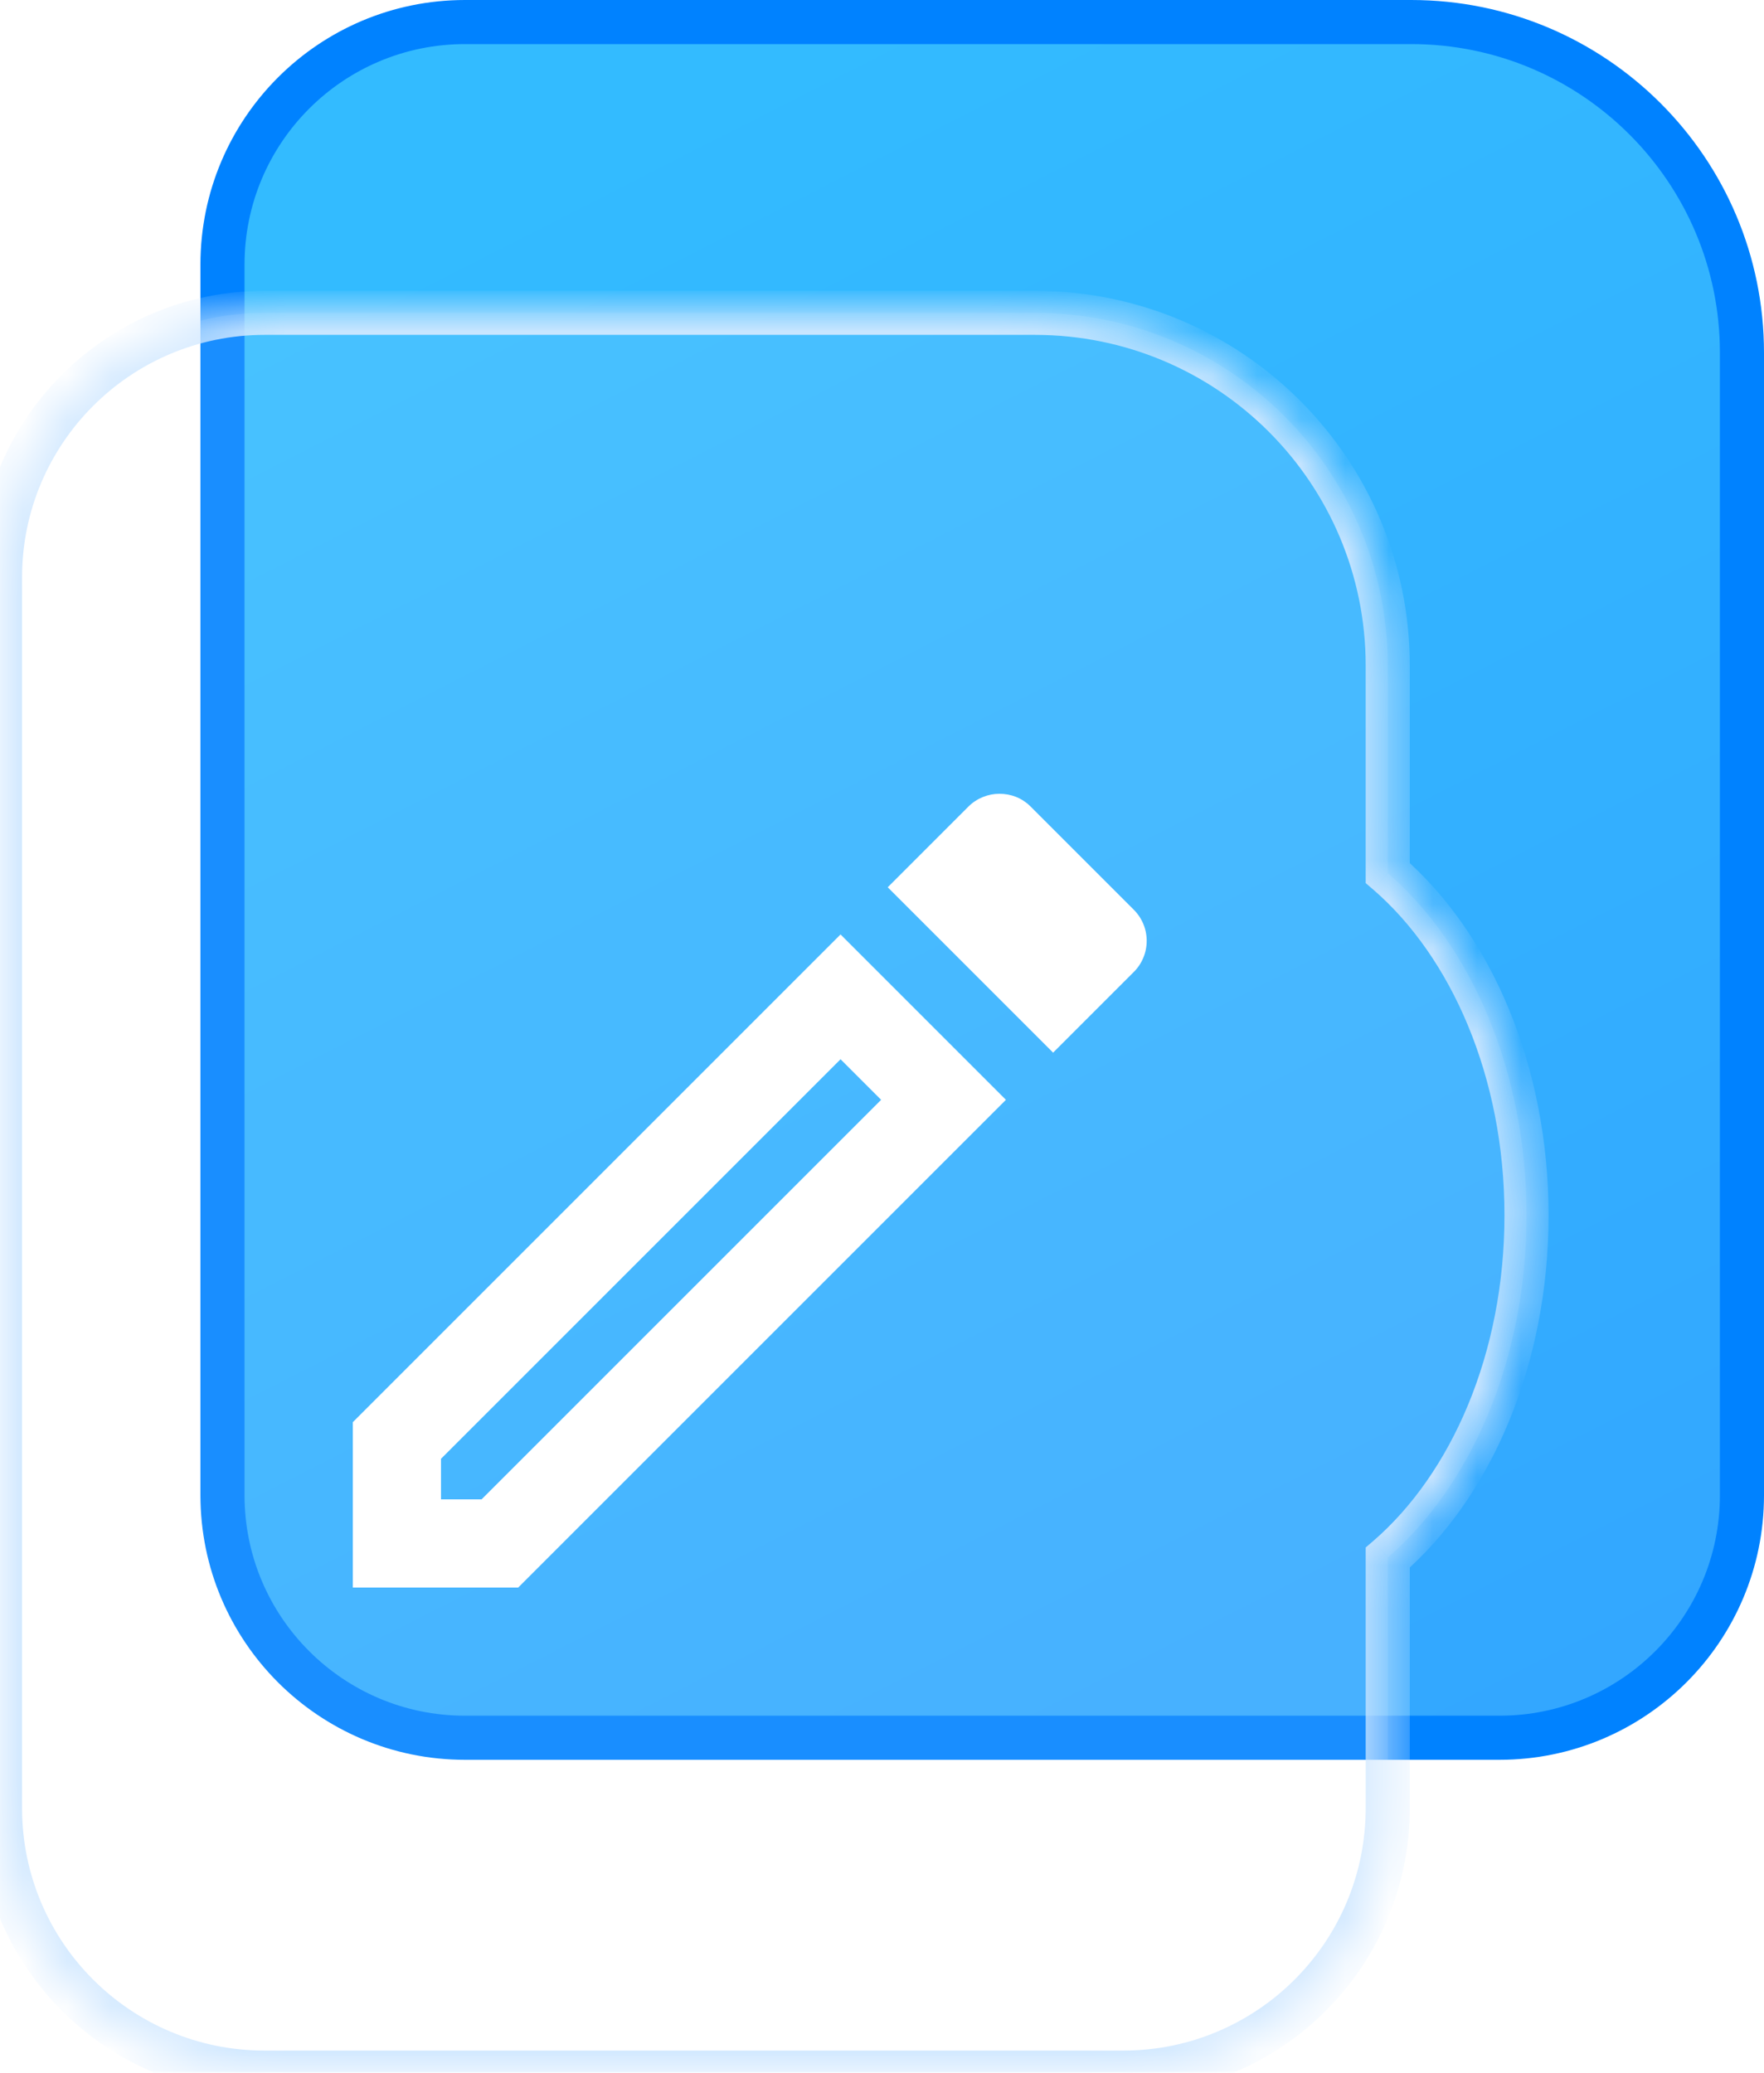 <svg width="40" height="47" viewBox="0 0 40 47" fill="none" xmlns="http://www.w3.org/2000/svg">
<path d="M5.045 6C5.045 2.962 7.508 0.5 10.545 0.5H32C36.142 0.5 39.5 3.858 39.5 8V33.906C39.5 36.943 37.038 39.406 34 39.406H10.545C7.508 39.406 5.045 36.943 5.045 33.906V6Z" fill="url(#paint0_linear)" fill-opacity="0.8" stroke="#0082FF"/>
<g filter="url(#filter0_b)">
<mask id="path-2-inside-1" fill="white">
<path fill-rule="evenodd" clip-rule="evenodd" d="M6 7.094C2.686 7.094 0 9.781 0 13.094V41C0 44.314 2.686 47 6 47H25.468C28.782 47 31.468 44.314 31.468 41V35.32C33.361 33.683 34.615 30.819 34.615 27.559C34.615 24.298 33.361 21.434 31.468 19.797V15.094C31.468 10.676 27.887 7.094 23.468 7.094H6Z"/>
</mask>
<path fill-rule="evenodd" clip-rule="evenodd" d="M6 7.094C2.686 7.094 0 9.781 0 13.094V41C0 44.314 2.686 47 6 47H25.468C28.782 47 31.468 44.314 31.468 41V35.32C33.361 33.683 34.615 30.819 34.615 27.559C34.615 24.298 33.361 21.434 31.468 19.797V15.094C31.468 10.676 27.887 7.094 23.468 7.094H6Z" fill="white" fill-opacity="0.1"/>
<path d="M31.468 35.32L31.142 34.942L30.968 35.091V35.32H31.468ZM31.468 19.797H30.968V20.026L31.142 20.175L31.468 19.797ZM0.5 13.094C0.5 10.057 2.962 7.594 6 7.594V6.594C2.41 6.594 -0.5 9.504 -0.5 13.094H0.5ZM0.5 41V13.094H-0.5V41H0.5ZM6 46.5C2.962 46.5 0.5 44.038 0.5 41H-0.5C-0.5 44.59 2.41 47.5 6 47.5V46.5ZM25.468 46.5H6V47.5H25.468V46.5ZM30.968 41C30.968 44.038 28.506 46.5 25.468 46.5V47.5C29.058 47.5 31.968 44.59 31.968 41H30.968ZM30.968 35.32V41H31.968V35.32H30.968ZM34.115 27.559C34.115 30.701 32.905 33.417 31.142 34.942L31.796 35.698C33.817 33.95 35.115 30.936 35.115 27.559H34.115ZM31.142 20.175C32.905 21.7 34.115 24.416 34.115 27.559H35.115C35.115 24.181 33.817 21.167 31.796 19.419L31.142 20.175ZM30.968 15.094V19.797H31.968V15.094H30.968ZM23.468 7.594C27.611 7.594 30.968 10.952 30.968 15.094H31.968C31.968 10.4 28.163 6.594 23.468 6.594V7.594ZM6 7.594H23.468V6.594H6V7.594Z" fill="#D1E8FF" mask="url(#path-2-inside-1)"/>
</g>
<path d="M19.06 24.02L19.98 24.94L10.92 34H10V33.08L19.06 24.02ZM22.66 18C22.41 18 22.15 18.1 21.96 18.29L20.13 20.12L23.88 23.87L25.71 22.04C25.803 21.948 25.876 21.838 25.926 21.717C25.977 21.596 26.002 21.466 26.002 21.335C26.002 21.204 25.977 21.074 25.926 20.953C25.876 20.832 25.803 20.723 25.71 20.63L23.37 18.29C23.17 18.09 22.92 18 22.66 18ZM19.06 21.19L8 32.25V36H11.75L22.81 24.94L19.06 21.19Z" fill="white"/>
<defs>
<filter id="filter0_b" x="-14" y="-6.906" width="62.615" height="67.906" filterUnits="userSpaceOnUse" color-interpolation-filters="sRGB">
<feFlood flood-opacity="0" result="BackgroundImageFix"/>
<feGaussianBlur in="BackgroundImage" stdDeviation="7"/>
<feComposite in2="SourceAlpha" operator="in" result="effect1_backgroundBlur"/>
<feBlend mode="normal" in="SourceGraphic" in2="effect1_backgroundBlur" result="shape"/>
</filter>
<linearGradient id="paint0_linear" x1="13.182" y1="3.547" x2="34.16" y2="44.767" gradientUnits="userSpaceOnUse">
<stop offset="0" stop-color="#00AAFF"/>
<stop offset="1" stop-color="#008EFF"/>
</linearGradient>
</defs>
</svg>
